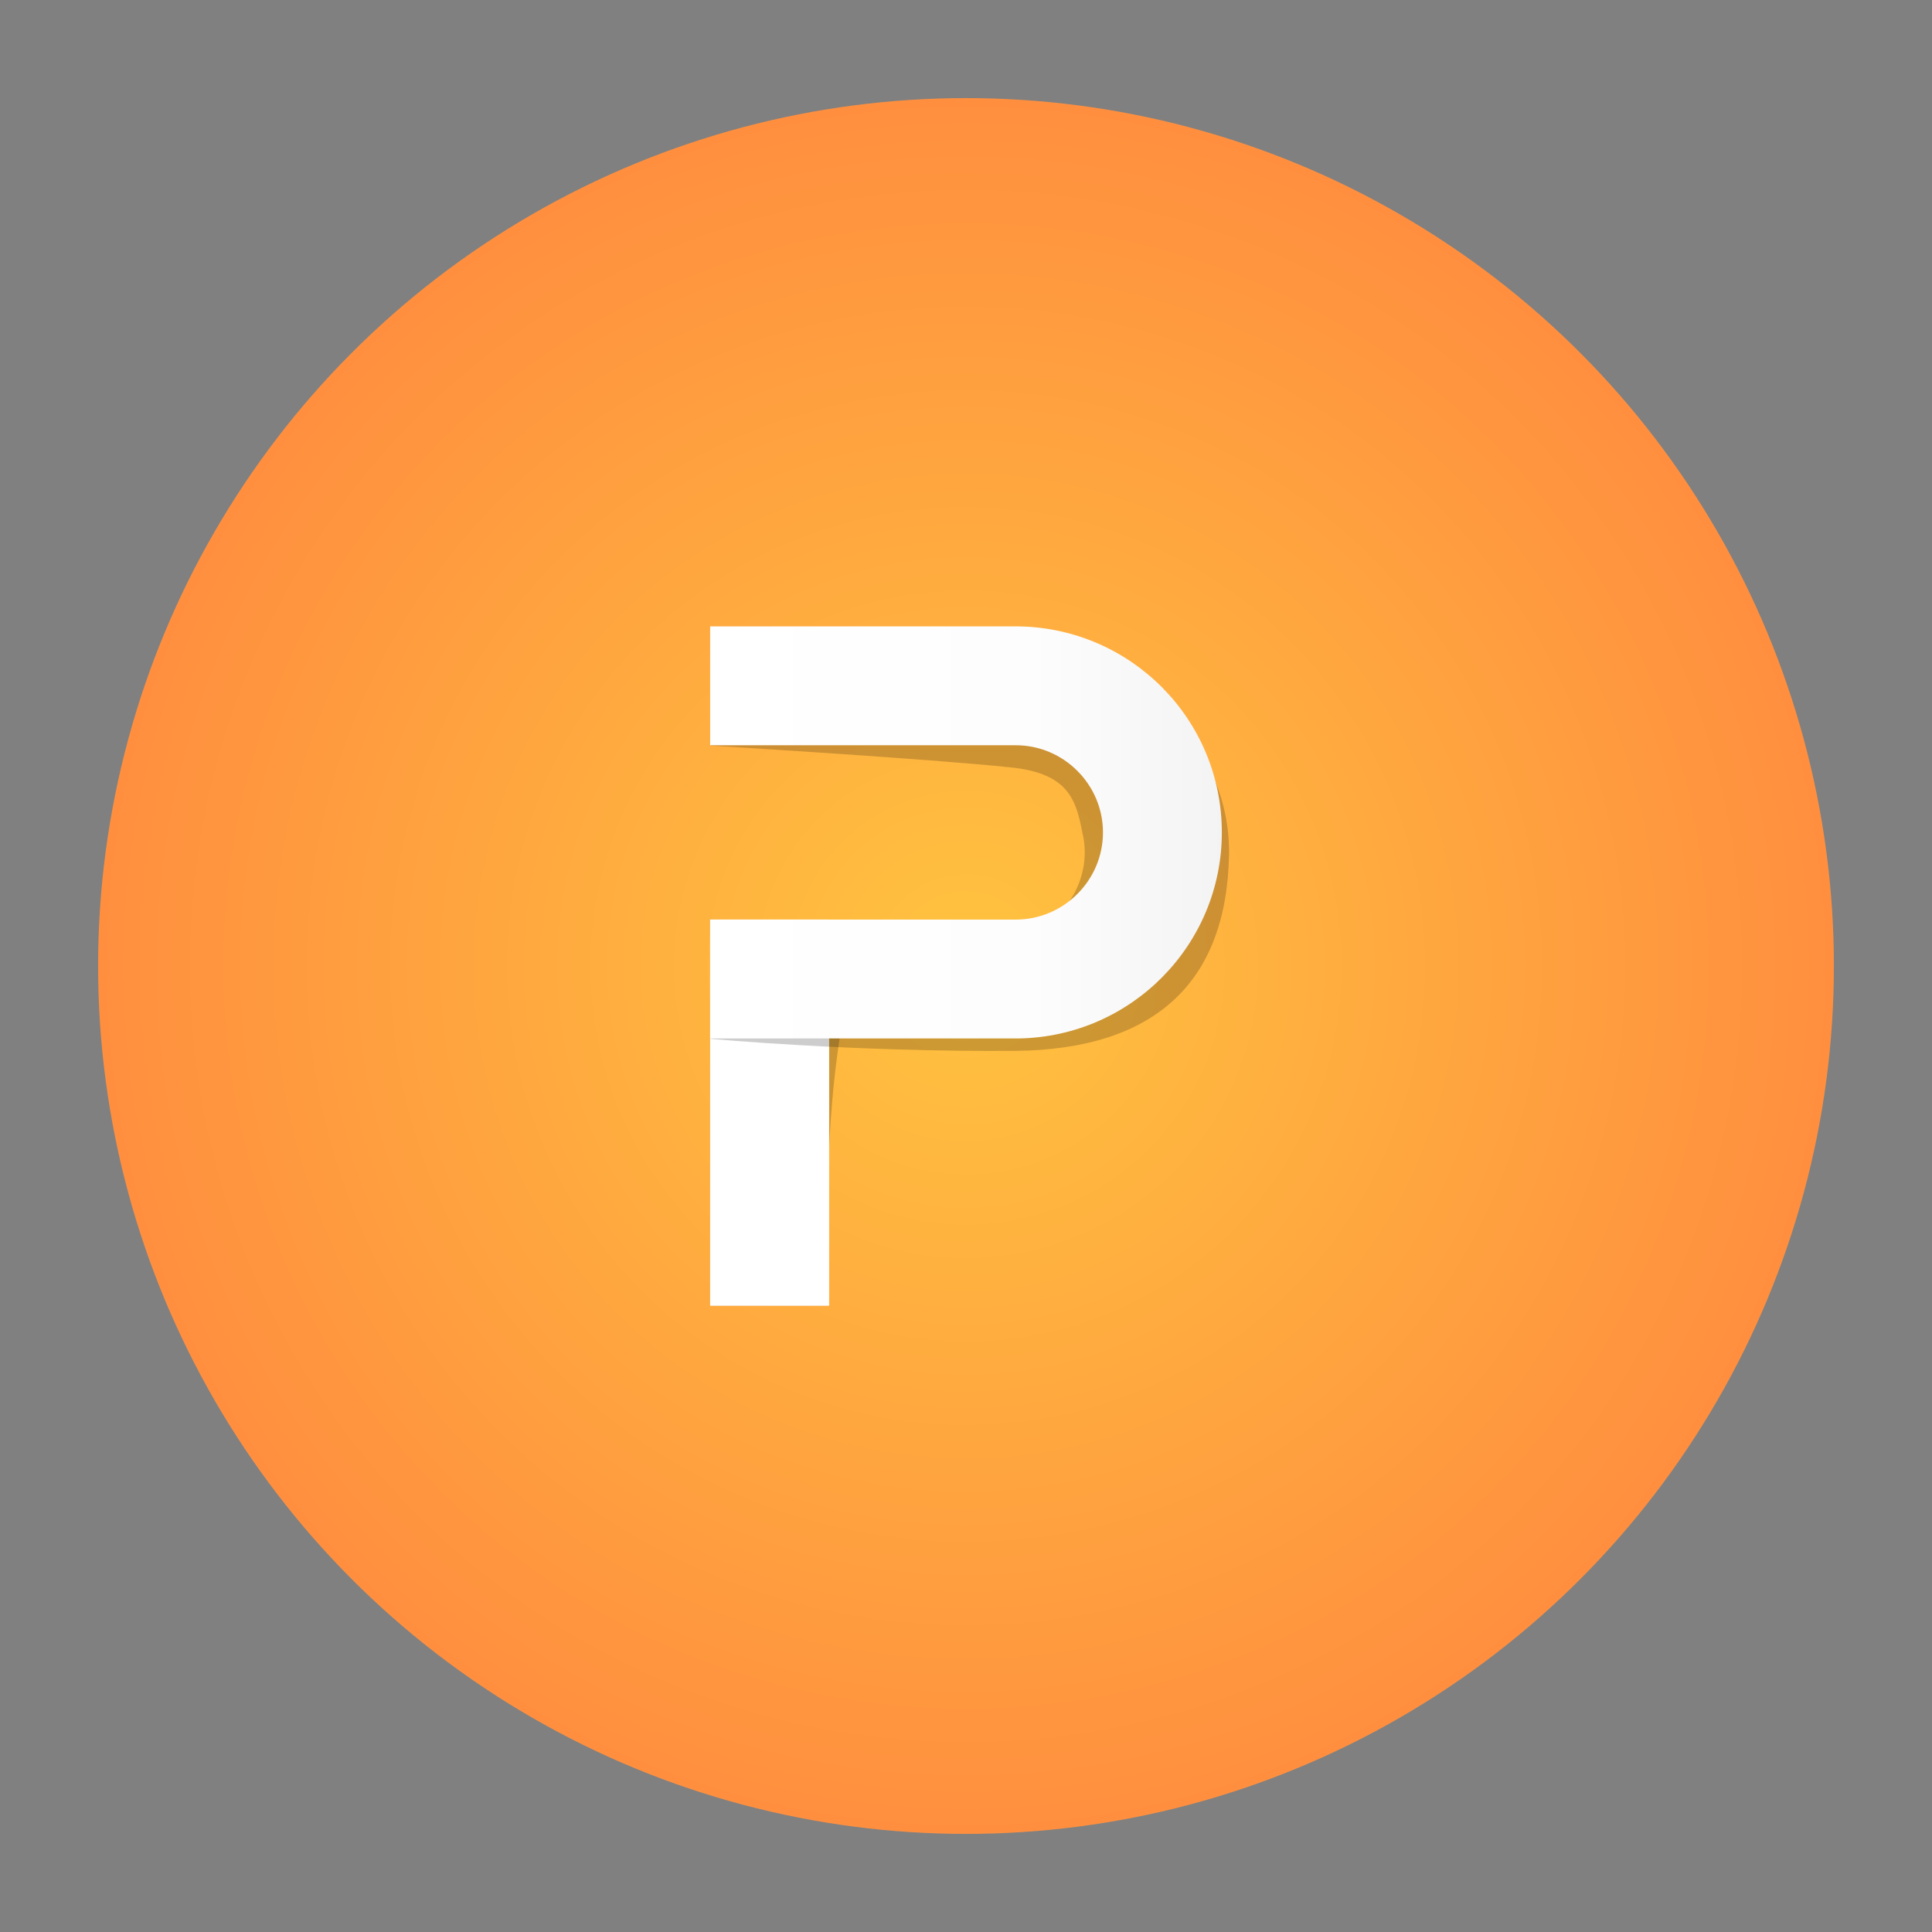 <?xml version="1.0" encoding="utf-8"?>
<!-- Generator: Adobe Illustrator 18.0.0, SVG Export Plug-In . SVG Version: 6.00 Build 0)  -->
<!DOCTYPE svg PUBLIC "-//W3C//DTD SVG 1.1//EN" "http://www.w3.org/Graphics/SVG/1.1/DTD/svg11.dtd">
<svg version="1.1" id="Layer_1" xmlns="http://www.w3.org/2000/svg" xmlns:xlink="http://www.w3.org/1999/xlink" x="0px" y="0px"
	 viewBox="0 0 512 512" style="enable-background:new 0 0 512 512;" xml:space="preserve">
<rect x="0" y="0" width="512" height="512" fill="#808080" stroke="none"/>
<radialGradient id="SVGID_1_" cx="256" cy="256" r="230" gradientUnits="userSpaceOnUse">
	<stop  offset="0" style="stop-color:#FFC33F"/>
	<stop  offset="1" style="stop-color:#FF8F3F"/>
</radialGradient>
<circle style="fill:url(#SVGID_1_);" cx="256" cy="256" r="230"/>
<g>
	<path style="opacity:0.2;fill:#070707;" d="M219.7,346h-31.5V243.7l43.8,0.1C215.5,271.8,219.7,346,219.7,346z"/>
	<rect x="188.2" y="243.7" style="fill:#FFFFFF;" width="31.5" height="102.3"/>
	<rect x="188.2" y="243.7" style="fill:#FFFFFF;" width="31.5" height="102.3"/>
	<path style="opacity:0.2;fill:#070707;" d="M325.7,226.7c0.6-29.9-25.9-54.2-55.6-54.6v0c-0.2,0-81.8-6-81.8-6v31.5
		c0,0,58.3,3.5,79.8,5.8c16,1.7,17.2,9.5,19,18.5c2.4,12.5-7,26-19.8,26l-79-4.1v31.5c0,0,37.8,3.5,80.8,3.2
		C305.4,278.1,325,261,325.7,226.7z M269.5,203.5C269.5,203.5,269.5,203.5,269.5,203.5C269.5,203.5,269.5,203.5,269.5,203.5
		L269.5,203.5z M269.5,249.7C269.5,249.7,269.5,249.7,269.5,249.7L269.5,249.7C269.5,249.7,269.5,249.7,269.5,249.7z"/>
	<linearGradient id="SVGID_2_" gradientUnits="userSpaceOnUse" x1="188.208" y1="220.583" x2="352.673" y2="220.583">
		<stop  offset="5.102041e-03" style="stop-color:#FFFFFF"/>
		<stop  offset="0.517" style="stop-color:#FDFDFD"/>
		<stop  offset="0.808" style="stop-color:#F4F4F4"/>
		<stop  offset="0.996" style="stop-color:#EAEAEA"/>
	</linearGradient>
	<path style="fill:url(#SVGID_2_);" d="M323.8,220.6c0-29.9-24-54.1-53.8-54.6v0c-0.2,0-81.8,0-81.8,0v31.5h81
		c12.7,0,23.1,10.4,23.1,23.1c0,12.7-10.4,23.1-23.1,23.1h-81v31.5h81.3h0c0.2,0,0.3,0,0.5,0v0C299.8,274.7,323.8,250.4,323.8,220.6
		z M269.5,197.5C269.5,197.5,269.5,197.5,269.5,197.5C269.5,197.5,269.5,197.5,269.5,197.5L269.5,197.5z M269.5,243.7
		C269.5,243.7,269.5,243.7,269.5,243.7L269.5,243.7C269.5,243.7,269.5,243.7,269.5,243.7z"/>
</g>
</svg>
